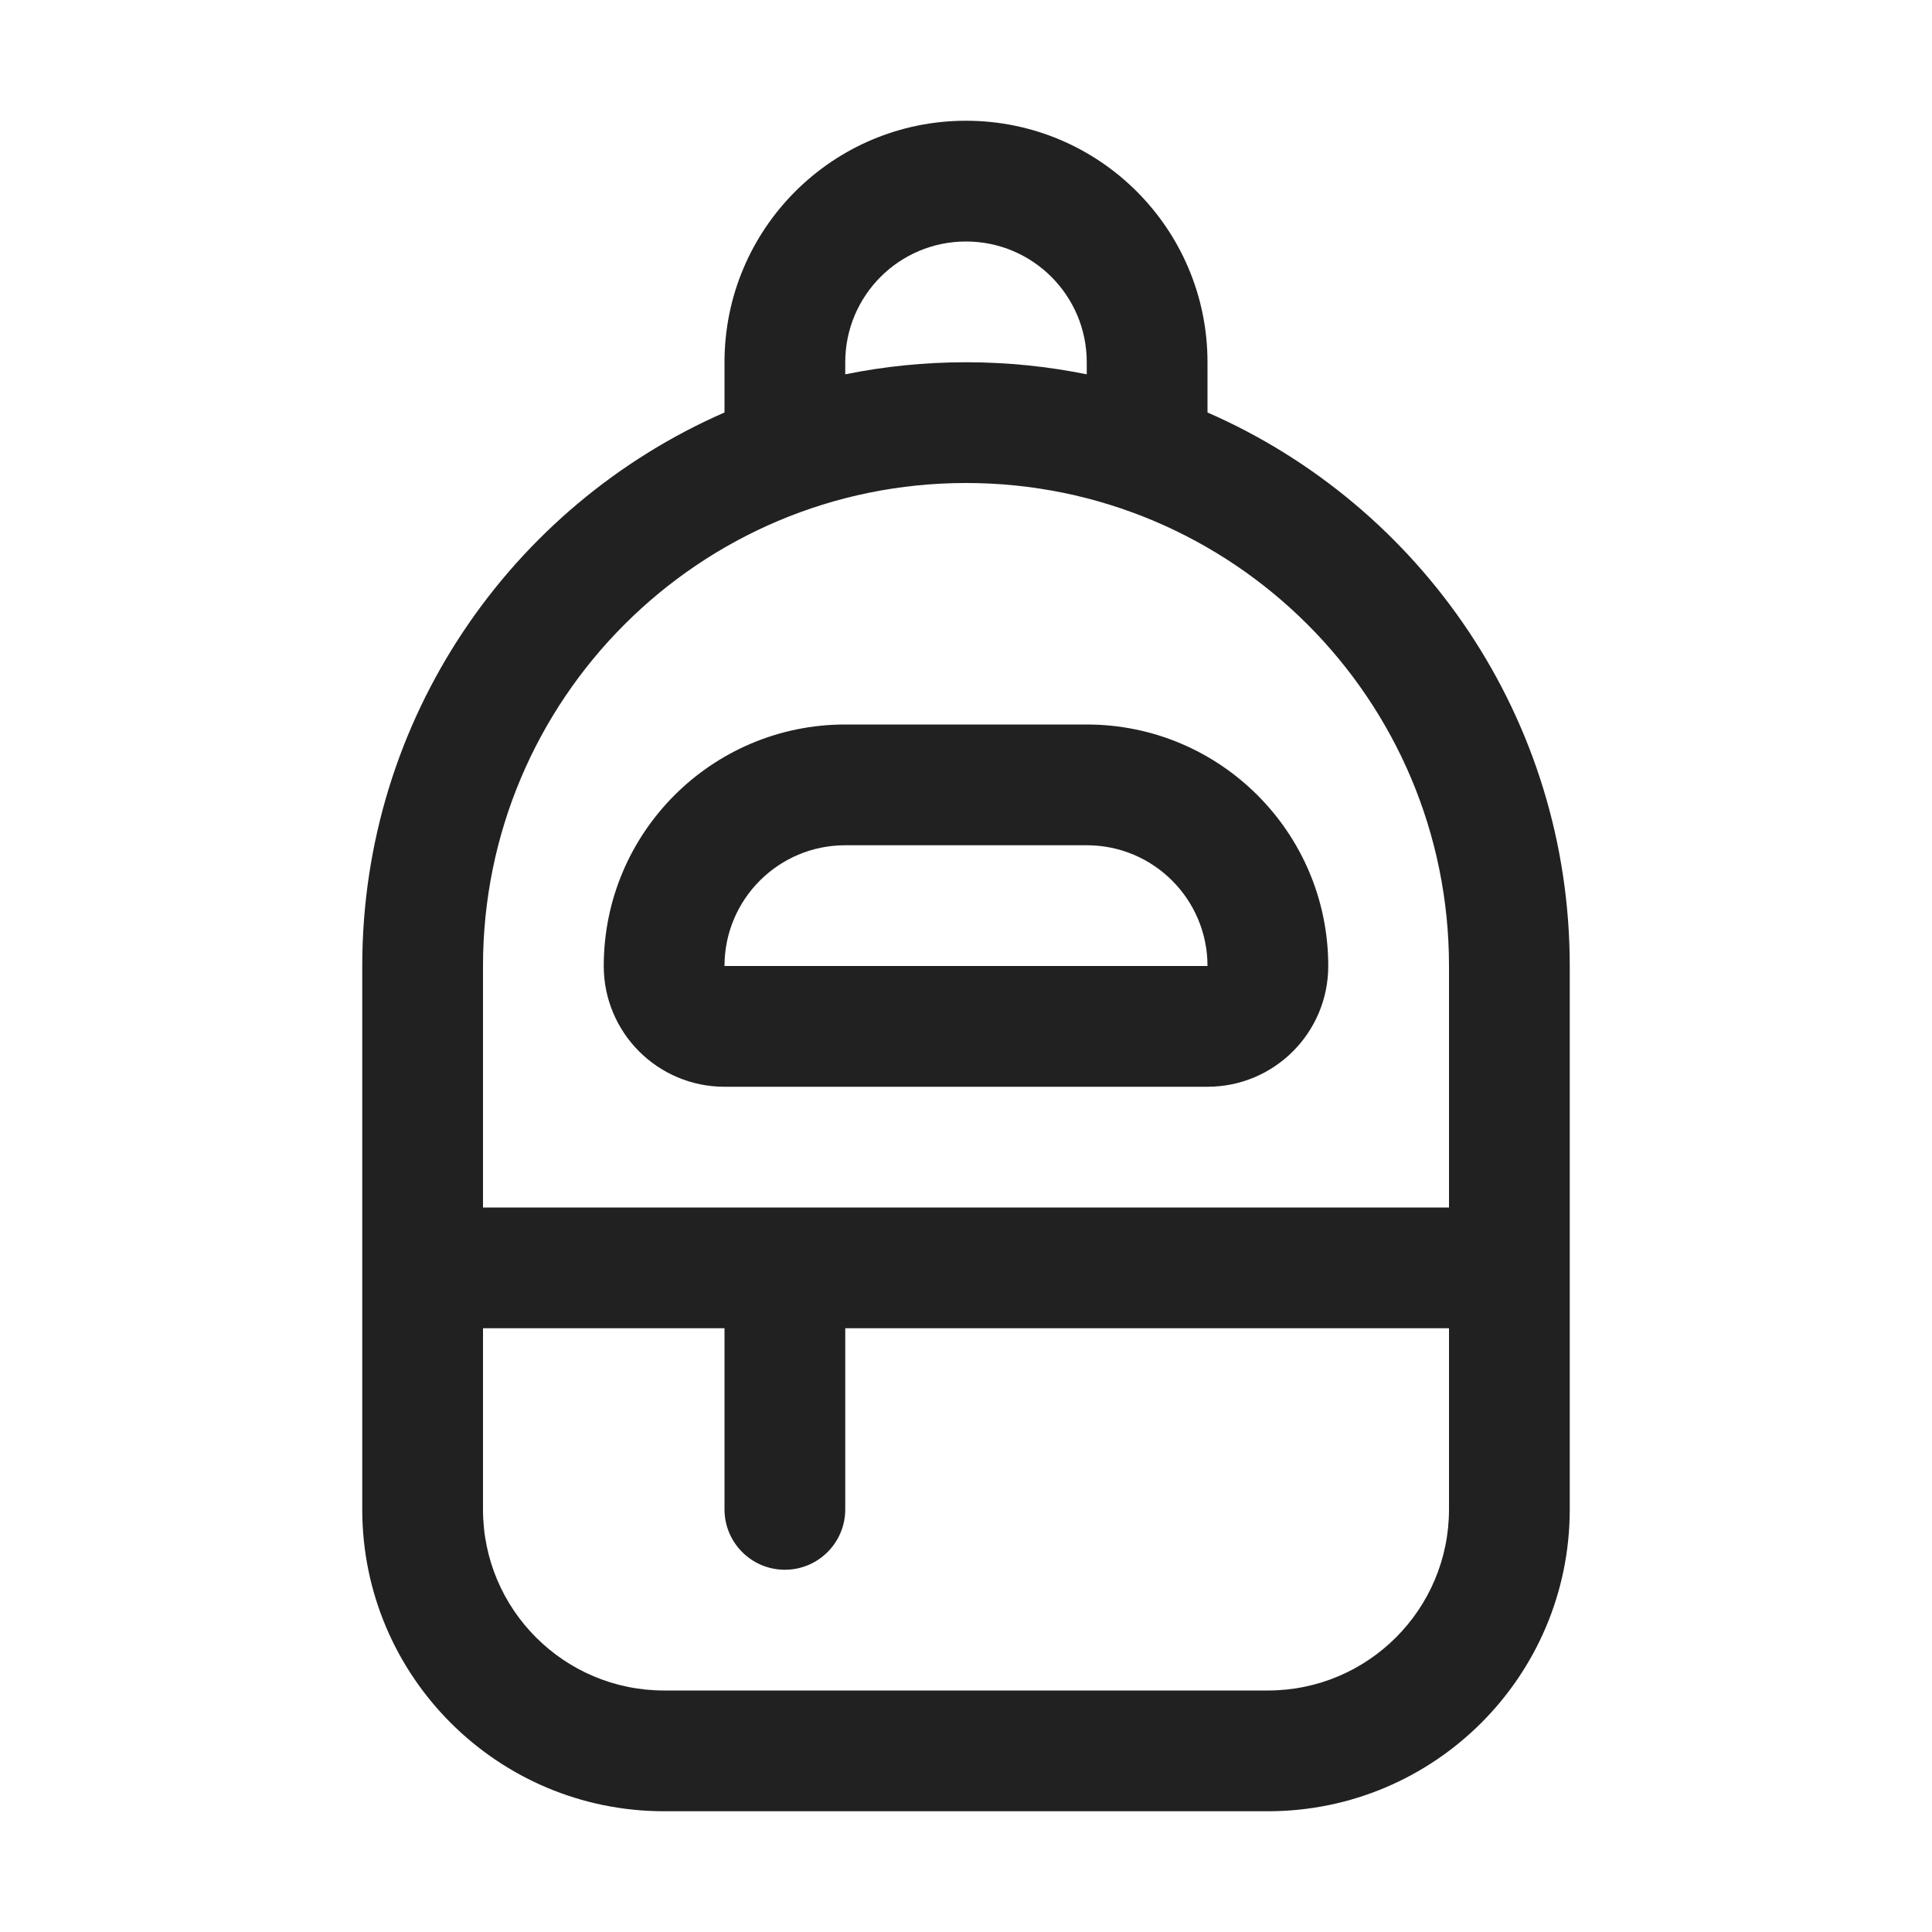 <svg viewBox="0 0 32 32" fill="none" xmlns="http://www.w3.org/2000/svg" height="1em" width="1em">
  <path d="M14 12C11.791 12 10 13.791 10 16C10 17.105 10.895 18 12 18H20C21.105 18 22 17.105 22 16C22 13.791 20.209 12 18 12H14ZM12 16C12 14.895 12.895 14 14 14H18C19.105 14 20 14.895 20 16H12ZM16 2C13.791 2 12 3.791 12 6V6.832C8.468 8.375 6 11.899 6 16V25C6 27.761 8.239 30 11 30H21C23.761 30 26 27.761 26 25V16C26 11.899 23.532 8.375 20 6.832V6C20 3.791 18.209 2 16 2ZM24 20H8V16C8 11.582 11.582 8 16 8C20.418 8 24 11.582 24 16V20ZM12 25C12 25.552 12.448 26 13 26C13.552 26 14 25.552 14 25V22H24V25C24 26.657 22.657 28 21 28H11C9.343 28 8 26.657 8 25V22H12V25ZM16 6C15.315 6 14.646 6.069 14 6.2V6C14 4.895 14.895 4 16 4C17.105 4 18 4.895 18 6V6.2C17.354 6.069 16.685 6 16 6Z" fill="#212121"/>
</svg>
